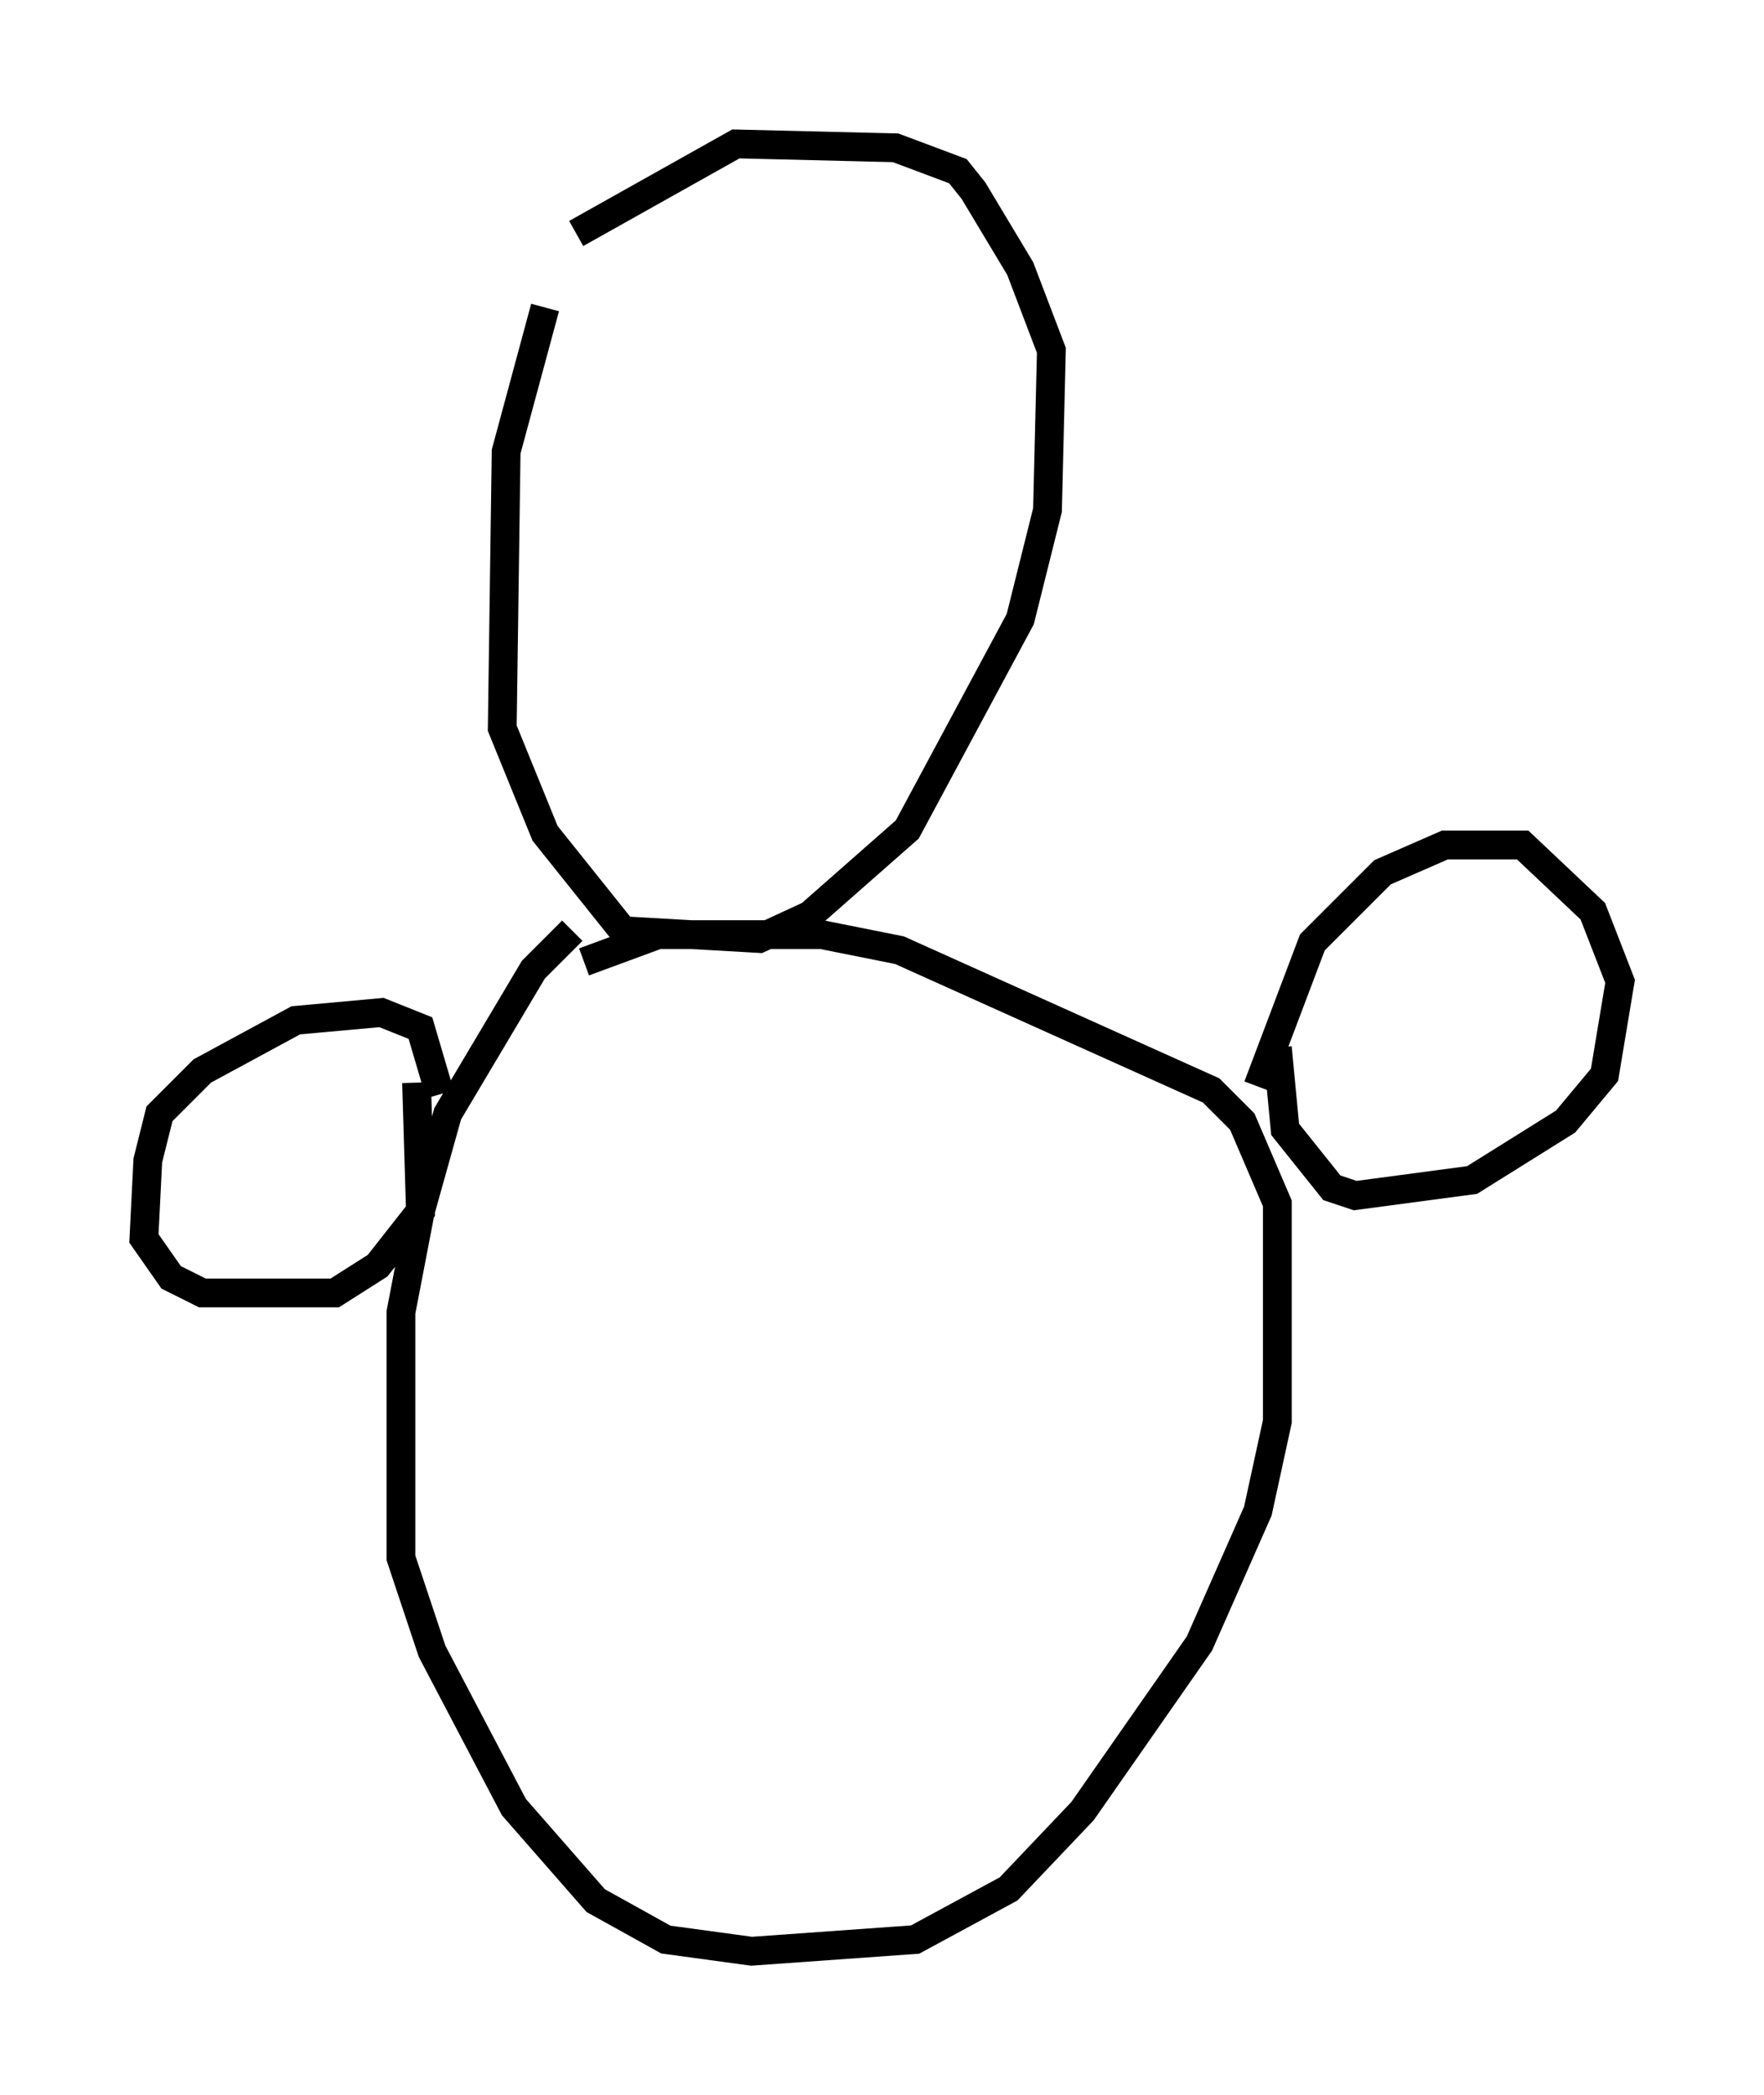 <?xml version="1.0" encoding="utf-8" ?>
<svg baseProfile="full" height="72.787" version="1.1" width="61.285" xmlns="http://www.w3.org/2000/svg" xmlns:ev="http://www.w3.org/2001/xml-events" xmlns:xlink="http://www.w3.org/1999/xlink"><defs /><rect fill="white" height="72.787" width="61.285" x="0" y="0" /><path d="M20.561, 7.706 m-1.624, 2.977 l-1.353, 5.007 -0.135, 9.607 l1.488, 3.654 2.706, 3.383 l4.736, 0.271 1.759, -0.812 l3.383, -2.977 3.924, -7.307 l0.947, -3.789 0.135, -5.548 l-1.083, -2.842 -1.624, -2.706 l-0.541, -0.677 -2.165, -0.812 l-5.548, -0.135 -5.548, 3.112 m-0.135, 24.222 l-1.353, 1.353 -2.977, 5.007 l-0.947, 3.383 -0.677, 3.518 l0.0, 8.525 1.083, 3.248 l2.842, 5.413 2.842, 3.248 l2.436, 1.353 2.977, 0.406 l5.683, -0.406 3.248, -1.759 l2.571, -2.706 4.059, -5.819 l2.03, -4.601 0.677, -3.112 l0.0, -7.578 -1.218, -2.842 l-1.083, -1.083 -10.825, -4.871 l-2.706, -0.541 -5.683, 0.0 l-2.571, 0.947 m23.41, 4.33 l1.894, -5.007 2.436, -2.436 l2.165, -0.947 2.706, 0.0 l2.436, 2.3 0.947, 2.436 l-0.541, 3.248 -1.353, 1.624 l-3.248, 2.03 -4.059, 0.541 l-0.812, -0.271 -1.624, -2.03 l-0.271, -2.842 m-29.093, 1.624 l-0.677, -2.3 -1.353, -0.541 l-2.977, 0.271 -3.248, 1.759 l-1.488, 1.488 -0.406, 1.624 l-0.135, 2.706 0.947, 1.353 l1.083, 0.541 4.601, 0.0 l1.488, -0.947 1.488, -1.894 l-0.135, -4.465 " fill="none" stroke="black" stroke-width="1" /></svg>